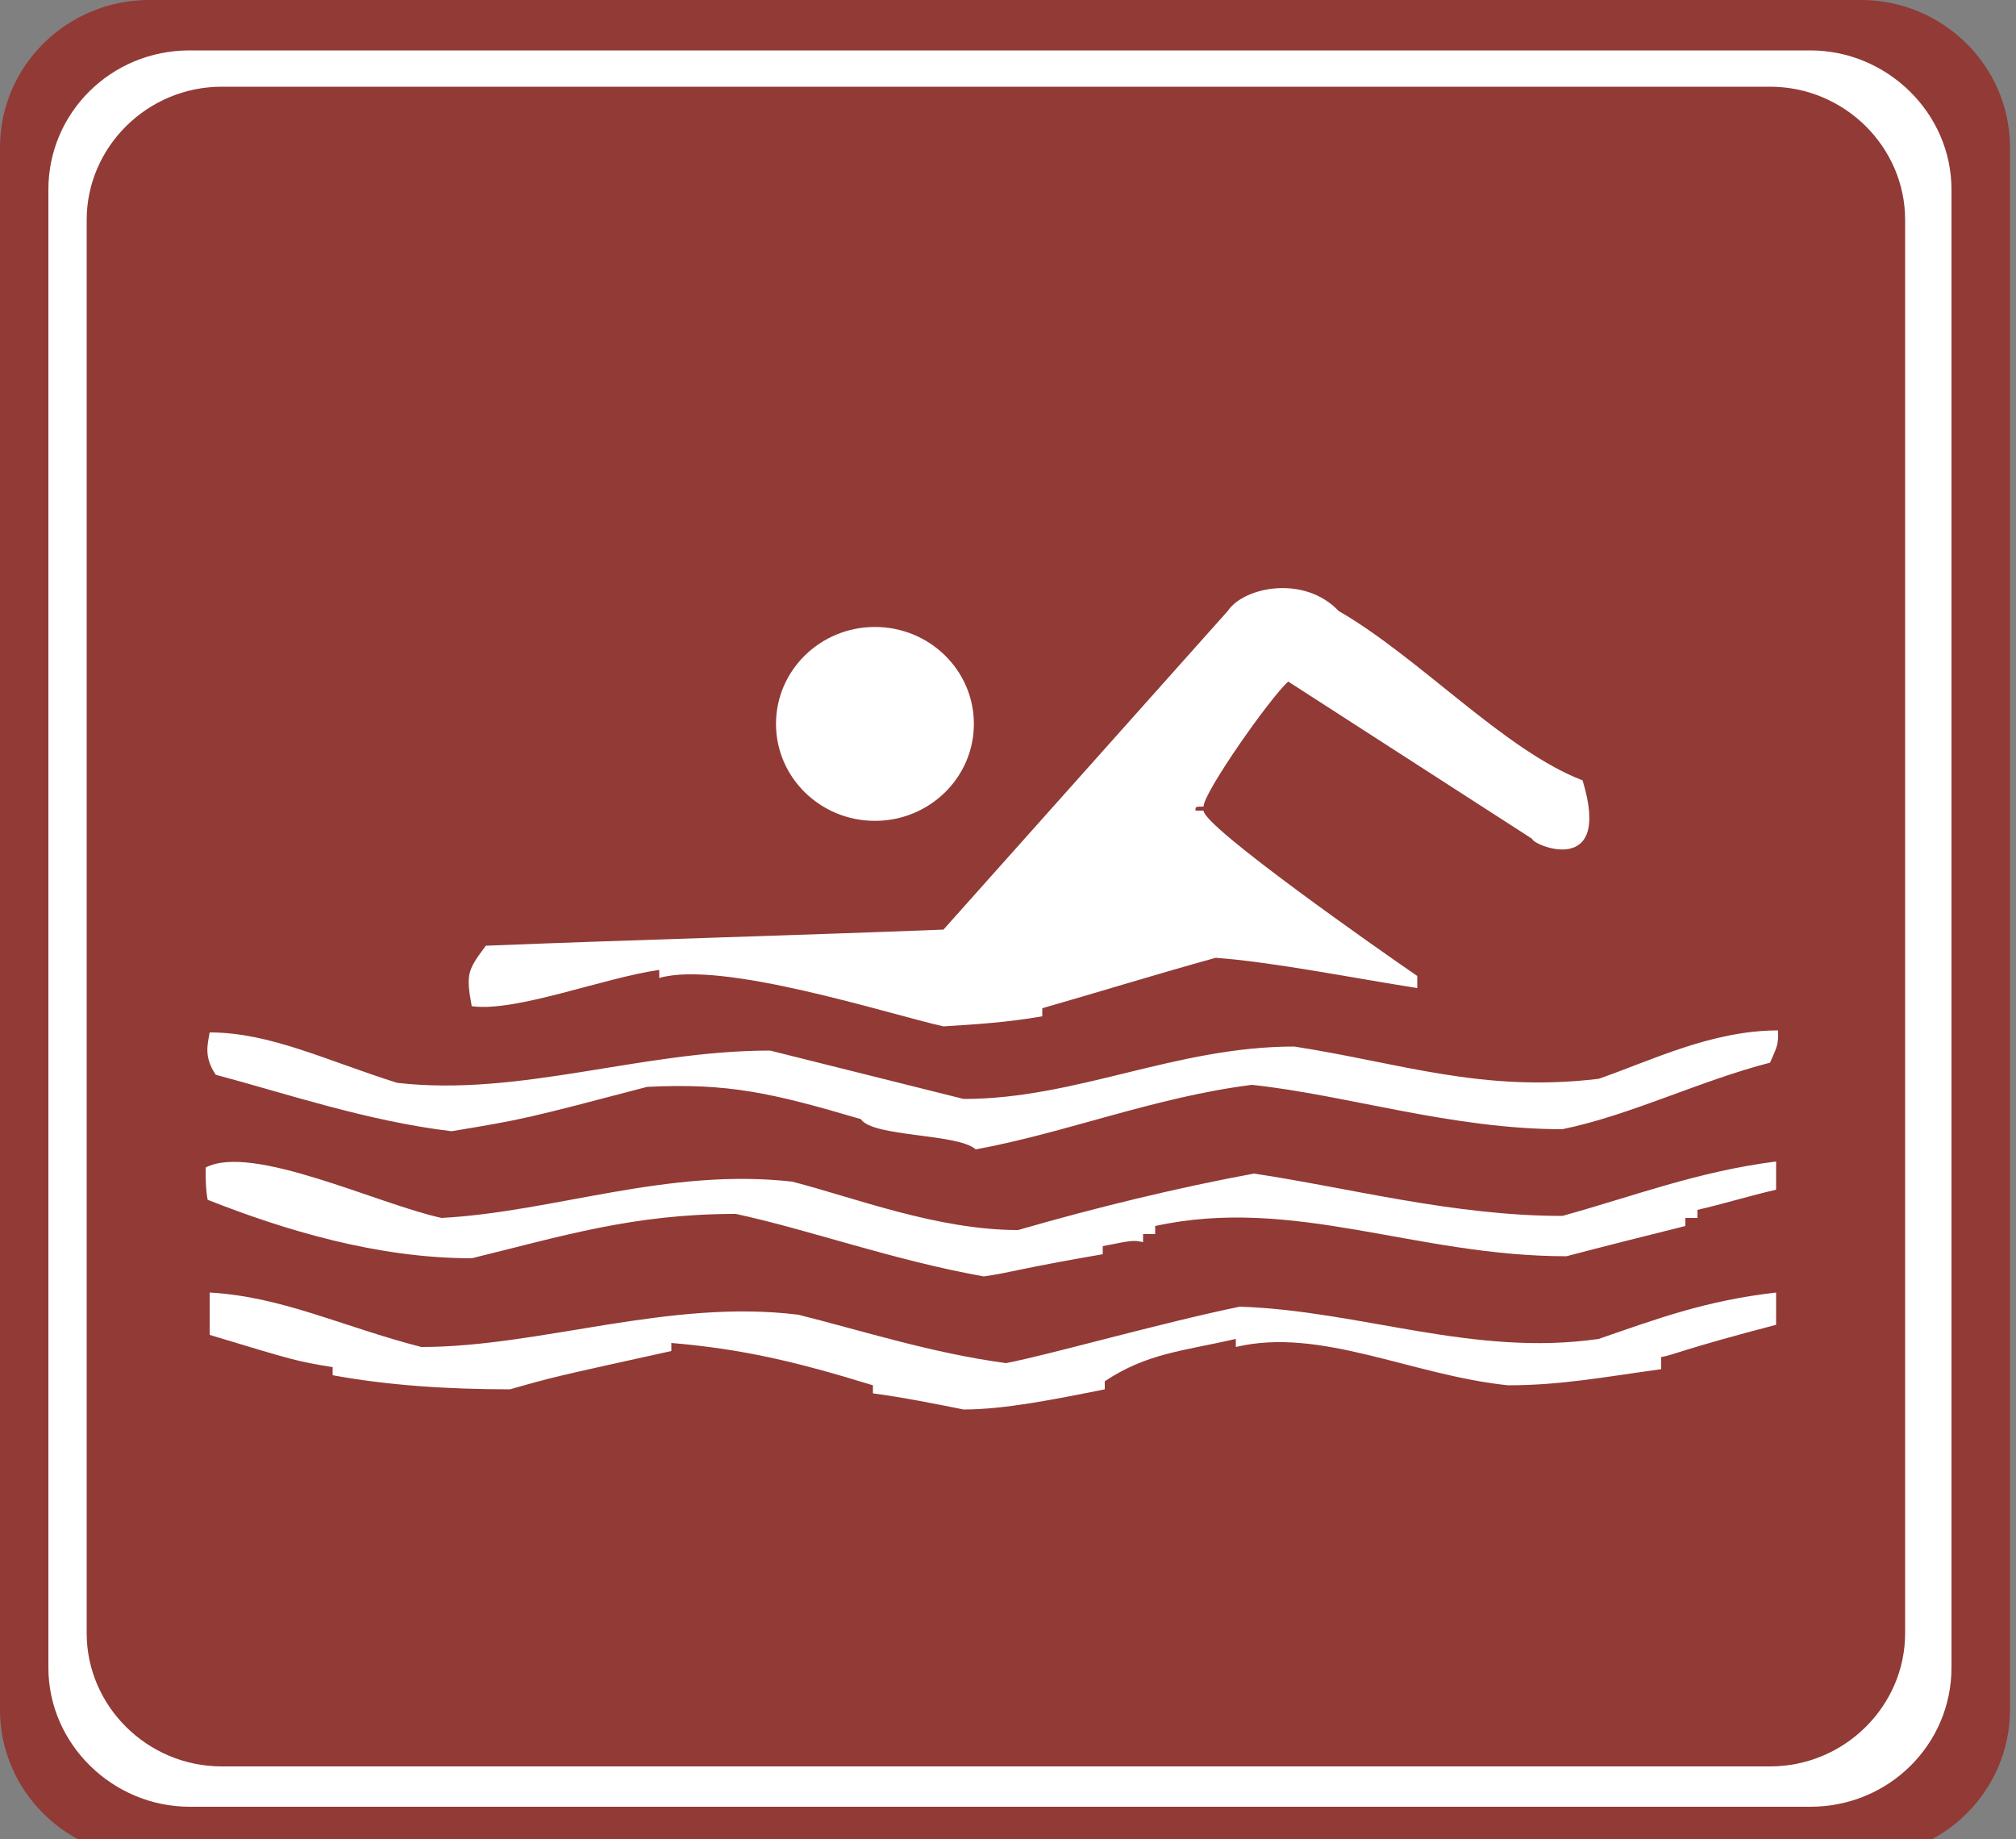<?xml version="1.0" encoding="utf-8"?>
<!-- Generator: Adobe Illustrator 18.1.1, SVG Export Plug-In . SVG Version: 6.00 Build 0)  -->
<svg version="1.1" id="图层_1" xmlns="http://www.w3.org/2000/svg" xmlns:xlink="http://www.w3.org/1999/xlink" x="0px" y="0px"
	 width="100" height="91.2" enable-background="new 0 0 100 92.1" xml:space="preserve">
<rect width="100%" height="100%" fill="#808080" stroke="none"/>
<path fill="#913A36" d="M99.7,7.3v77.5c0,4-3.3,7.3-7.4,7.3H7.4c-4.1,0-7.4-3.3-7.4-7.3V7.3C0,3.3,3.3,0,7.4,0h84.9
	C96.4,0,99.7,3.3,99.7,7.3z"/>
<path fill="#FFFFFF" d="M96.8,9.4v73.3c0,3.8-3.1,6.9-7,6.9H9.4c-3.8,0-7-3.1-7-6.9V9.4c0-3.8,3.1-6.9,7-6.9h80.4
	C93.6,2.5,96.8,5.6,96.8,9.4z"/>
<path fill="#913A36" d="M94.5,10.9V81c0,3.6-3,6.6-6.7,6.6H11c-3.7,0-6.7-3-6.7-6.6V10.9c0-3.6,3-6.6,6.7-6.6h76.8
	C91.5,4.3,94.5,7.3,94.5,10.9z"/>
<path fill="#FFFFFF" d="M47.8,69.9c-1.5-0.3-3-0.6-4.5-0.8c0-0.1,0-0.2,0-0.4c-3.9-1.2-6.5-1.8-10-2.1c0,0.1,0,0.2,0,0.4
	c-5.9,1.3-5.9,1.3-8,1.9c-3.1,0-6.1-0.2-8.8-0.7c0-0.2,0-0.3,0-0.4c-1.8-0.3-1.8-0.3-6.1-1.6c0-0.7,0-1.4,0-2.1
	c3.6,0.2,6.6,1.7,10.5,2.7c5.9,0,12.3-2.4,18.7-1.6c3.2,0.8,6.6,1.9,10.3,2.4c2.1-0.4,7.7-2,11.6-2.8c6,0.2,11.6,2.5,17.8,1.6
	c2.9-1,5.3-1.9,8.8-2.3c0,0.5,0,1.1,0,1.6c-4.6,1.2-5.1,1.5-5.7,1.6c0,0.2,0,0.4,0,0.6c-2.9,0.4-5,0.8-7.6,0.8
	c-4.8-0.5-9.3-2.9-13.5-1.9c0-0.2,0-0.3,0-0.4c-2.6,0.6-4.4,0.7-6.5,2.1c0,0.1,0,0.2,0,0.4C52.3,69.4,49.8,69.9,47.8,69.9L47.8,69.9
	z M48.8,63.3c-4.5-0.8-8.6-2.3-12.3-3.1c-5.1,0-8.6,1.1-13.1,2.2c-4.7,0-9.3-1.4-13.1-2.9c-0.1-0.5-0.1-1.1-0.1-1.6
	c2.3-1.2,8.5,1.8,11.7,2.5c5.6-0.3,11.2-2.5,17.4-1.8c3.1,0.8,7.2,2.4,11.2,2.4c3.8-1.1,7.9-2.1,11.7-2.8c4.7,0.7,9.9,2.1,15.3,2.1
	c3.6-1,6.7-2.2,10.6-2.7c0,0.4,0,0.9,0,1.4c-1.3,0.3-2.6,0.7-3.9,1c0,0.1,0,0.2,0,0.4c-0.2,0-0.4,0-0.6,0c0,0.1,0,0.2,0,0.4
	c-2,0.5-4,1-5.9,1.5c-7.5,0-13.5-3-20.4-1.5c0,0.1,0,0.2,0,0.4c-0.2,0-0.4,0-0.6,0c0,0.1,0,0.2,0,0.4c-0.5-0.1-0.5-0.1-2,0.2
	c0,0.1,0,0.2,0,0.4C50.6,62.9,50.2,63.1,48.8,63.3L48.8,63.3z M48.4,57c-0.9-0.8-5.1-0.6-5.7-1.5c-4.4-1.3-6.6-1.8-10.6-1.6
	c-6.1,1.6-6.1,1.6-9.7,2.2c-4.2-0.5-8.3-1.9-11.7-2.8c-0.6-0.9-0.4-1.5-0.3-2.1c3,0,5.8,1.4,9.3,2.5c6.1,0.7,12.1-1.6,18.5-1.6
	c3.2,0.8,6.4,1.6,9.6,2.4c5.6,0,10.5-2.6,16.4-2.6c5.2,0.8,9.3,2.3,15.1,1.6c2.6-0.9,5.6-2.4,8.9-2.4c0,0.7,0,0.7-0.4,1.6
	c-3.5,0.9-6.9,2.6-10.3,3.3c-5.5,0-10.7-1.7-15.4-2.2C57.3,54.4,52.8,56.2,48.4,57L48.4,57z M46.8,50.9c-2.7-0.6-11-3.3-14.1-2.4
	c0-0.1,0-0.2,0-0.4c-2.8,0.4-7.1,2.1-9.3,1.8c-0.3-1.6-0.2-1.8,0.7-3c7.5-0.3,15.1-0.5,22.7-0.8l14.1-15.8c0.8-1.2,3.8-1.8,5.5,0
	c4,2.3,8.2,6.9,12.1,8.4c1.5,4.9-2.5,3.2-2.5,2.9l-12.1-7.8c-0.9,0.8-4.2,5.5-4.2,6.2c-0.4,0-0.4,0-0.4,0.2c0.1,0,0.2,0,0.4,0
	c0,0.8,8.7,6.9,10.6,8.2c0,0.2,0,0.4,0,0.6c-3.2-0.5-7.2-1.3-10-1.5c-2.9,0.8-5.8,1.7-8.6,2.5c0,0.1,0,0.2,0,0.4
	C50,50.7,48.4,50.8,46.8,50.9L46.8,50.9z"/>
<ellipse fill="#FFFFFF" stroke="#FFFFFF" stroke-width="0.216" stroke-miterlimit="2.414" cx="43.4" cy="35.9" rx="4.8" ry="4.7"/>
</svg>
